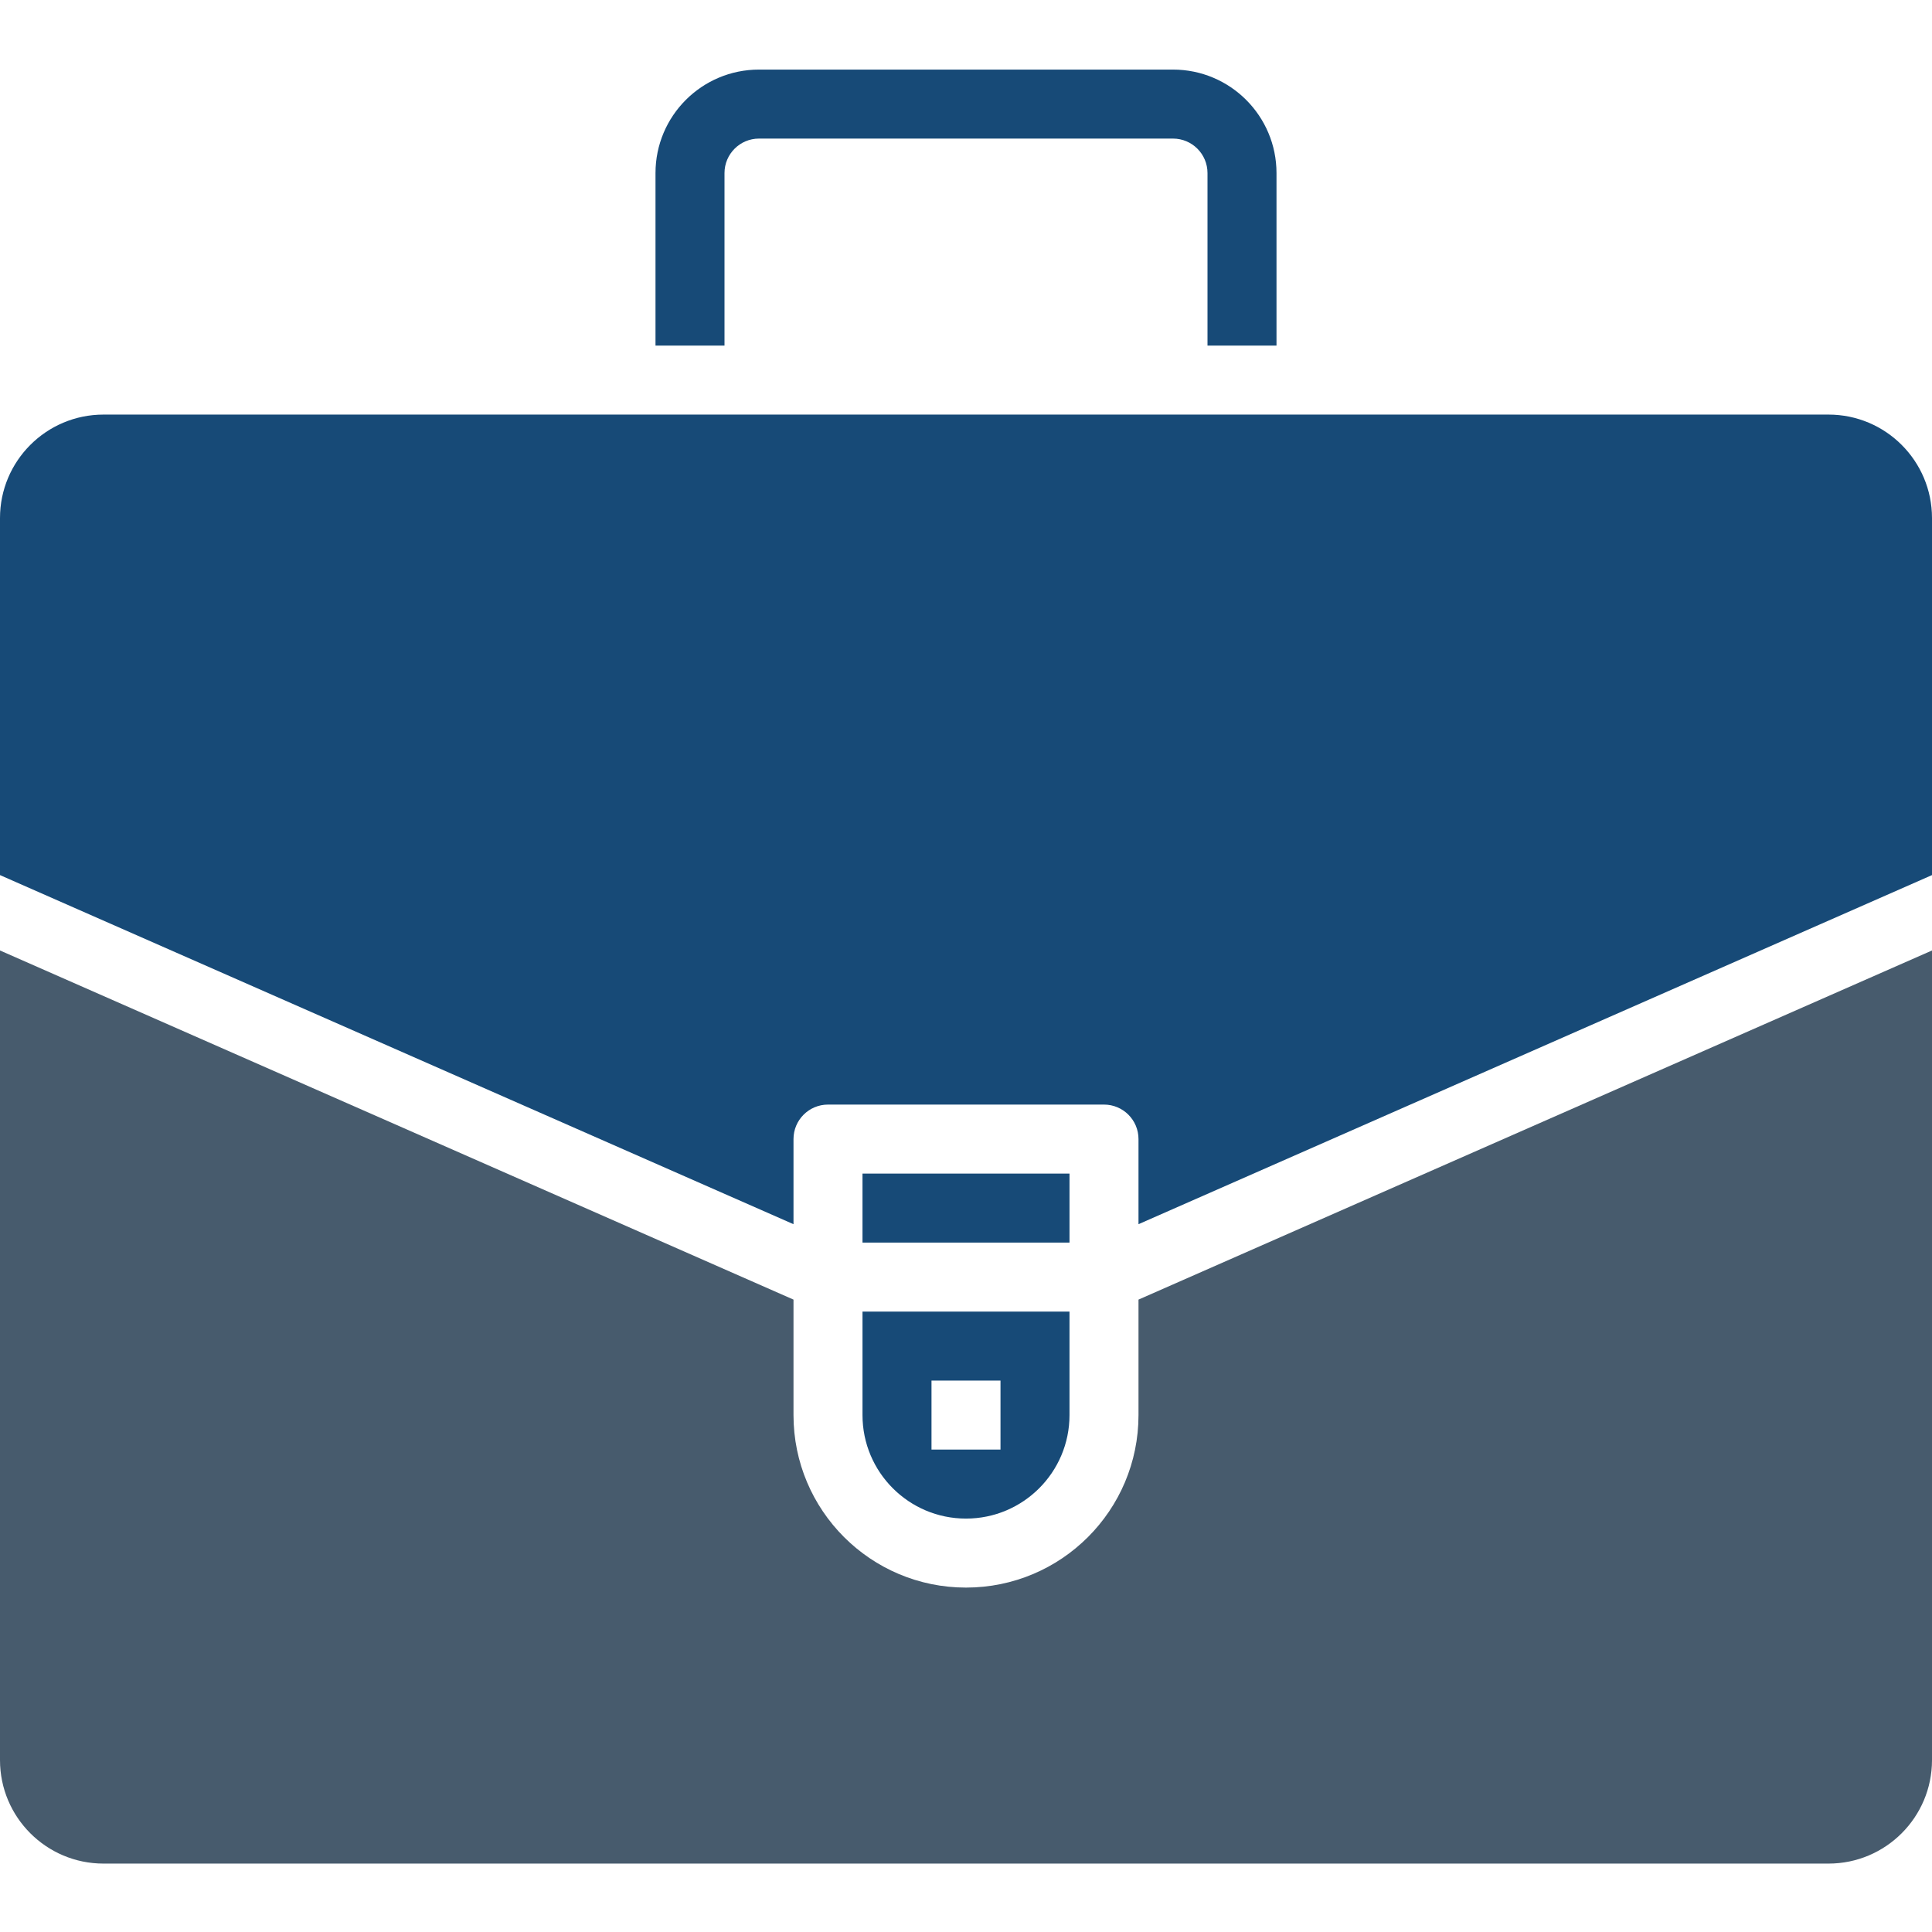 <svg xmlns="http://www.w3.org/2000/svg" height="1707pt" version="1.1" viewBox="0 -61 1707.5 1707" width="1707pt">
<g id="surface1">
<path d="M 640.312 91.723 C 640.312 74.879 653.961 61.23 670.805 61.23 L 1036.695 61.23 C 1053.539 61.23 1067.188 74.879 1067.188 91.723 L 1067.188 244.18 L 1128.168 244.18 L 1128.168 91.723 C 1128.168 41.219 1087.203 0.25 1036.695 0.25 L 670.805 0.25 C 620.297 0.25 579.332 41.219 579.332 91.723 L 579.332 244.18 L 640.312 244.18 Z M 640.312 91.723 " style=" stroke:none;fill-rule:nonzero;fill:#174a77;fill-opacity:1;" />
<path d="M 1006.207 1189.402 C 1006.207 1273.598 937.945 1341.855 853.75 1341.855 C 769.555 1341.855 701.293 1273.598 701.293 1189.402 L 701.293 1087.34 L 0 778.781 L 0 1494.312 C 0 1544.816 40.969 1585.785 91.473 1585.785 L 1616.027 1585.785 C 1666.531 1585.785 1707.5 1544.816 1707.5 1494.312 L 1707.5 778.781 L 1006.207 1087.34 Z M 1006.207 1189.402 " style=" stroke:none;fill-rule:nonzero;fill:#475b6d;fill-opacity:1;" />
<path d="M 762.277 975.965 L 945.223 975.965 L 945.223 1036.945 L 762.277 1036.945 Z M 762.277 975.965 " style=" stroke:none;fill-rule:nonzero;fill:#174a77;fill-opacity:1;" />
<path d="M 762.277 1189.402 C 762.277 1239.906 803.246 1280.875 853.75 1280.875 C 904.254 1280.875 945.223 1239.906 945.223 1189.402 L 945.223 1097.93 L 762.277 1097.93 Z M 823.258 1158.91 L 884.242 1158.91 L 884.242 1219.895 L 823.258 1219.895 Z M 823.258 1158.91 " style=" stroke:none;fill-rule:nonzero;fill:#174a77;fill-opacity:1;" />
<path d="M 1616.027 305.16 L 91.473 305.16 C 40.969 305.16 0 346.129 0 396.633 L 0 712.156 L 701.293 1020.691 L 701.293 945.473 C 701.293 928.629 714.941 914.98 731.785 914.98 L 975.715 914.98 C 992.559 914.98 1006.207 928.629 1006.207 945.473 L 1006.207 1020.691 L 1707.5 712.156 L 1707.5 396.633 C 1707.5 346.129 1666.531 305.16 1616.027 305.16 Z M 1616.027 305.16 " style=" stroke:none;fill-rule:nonzero;fill:#174a77;fill-opacity:1;" />
</g>
</svg>